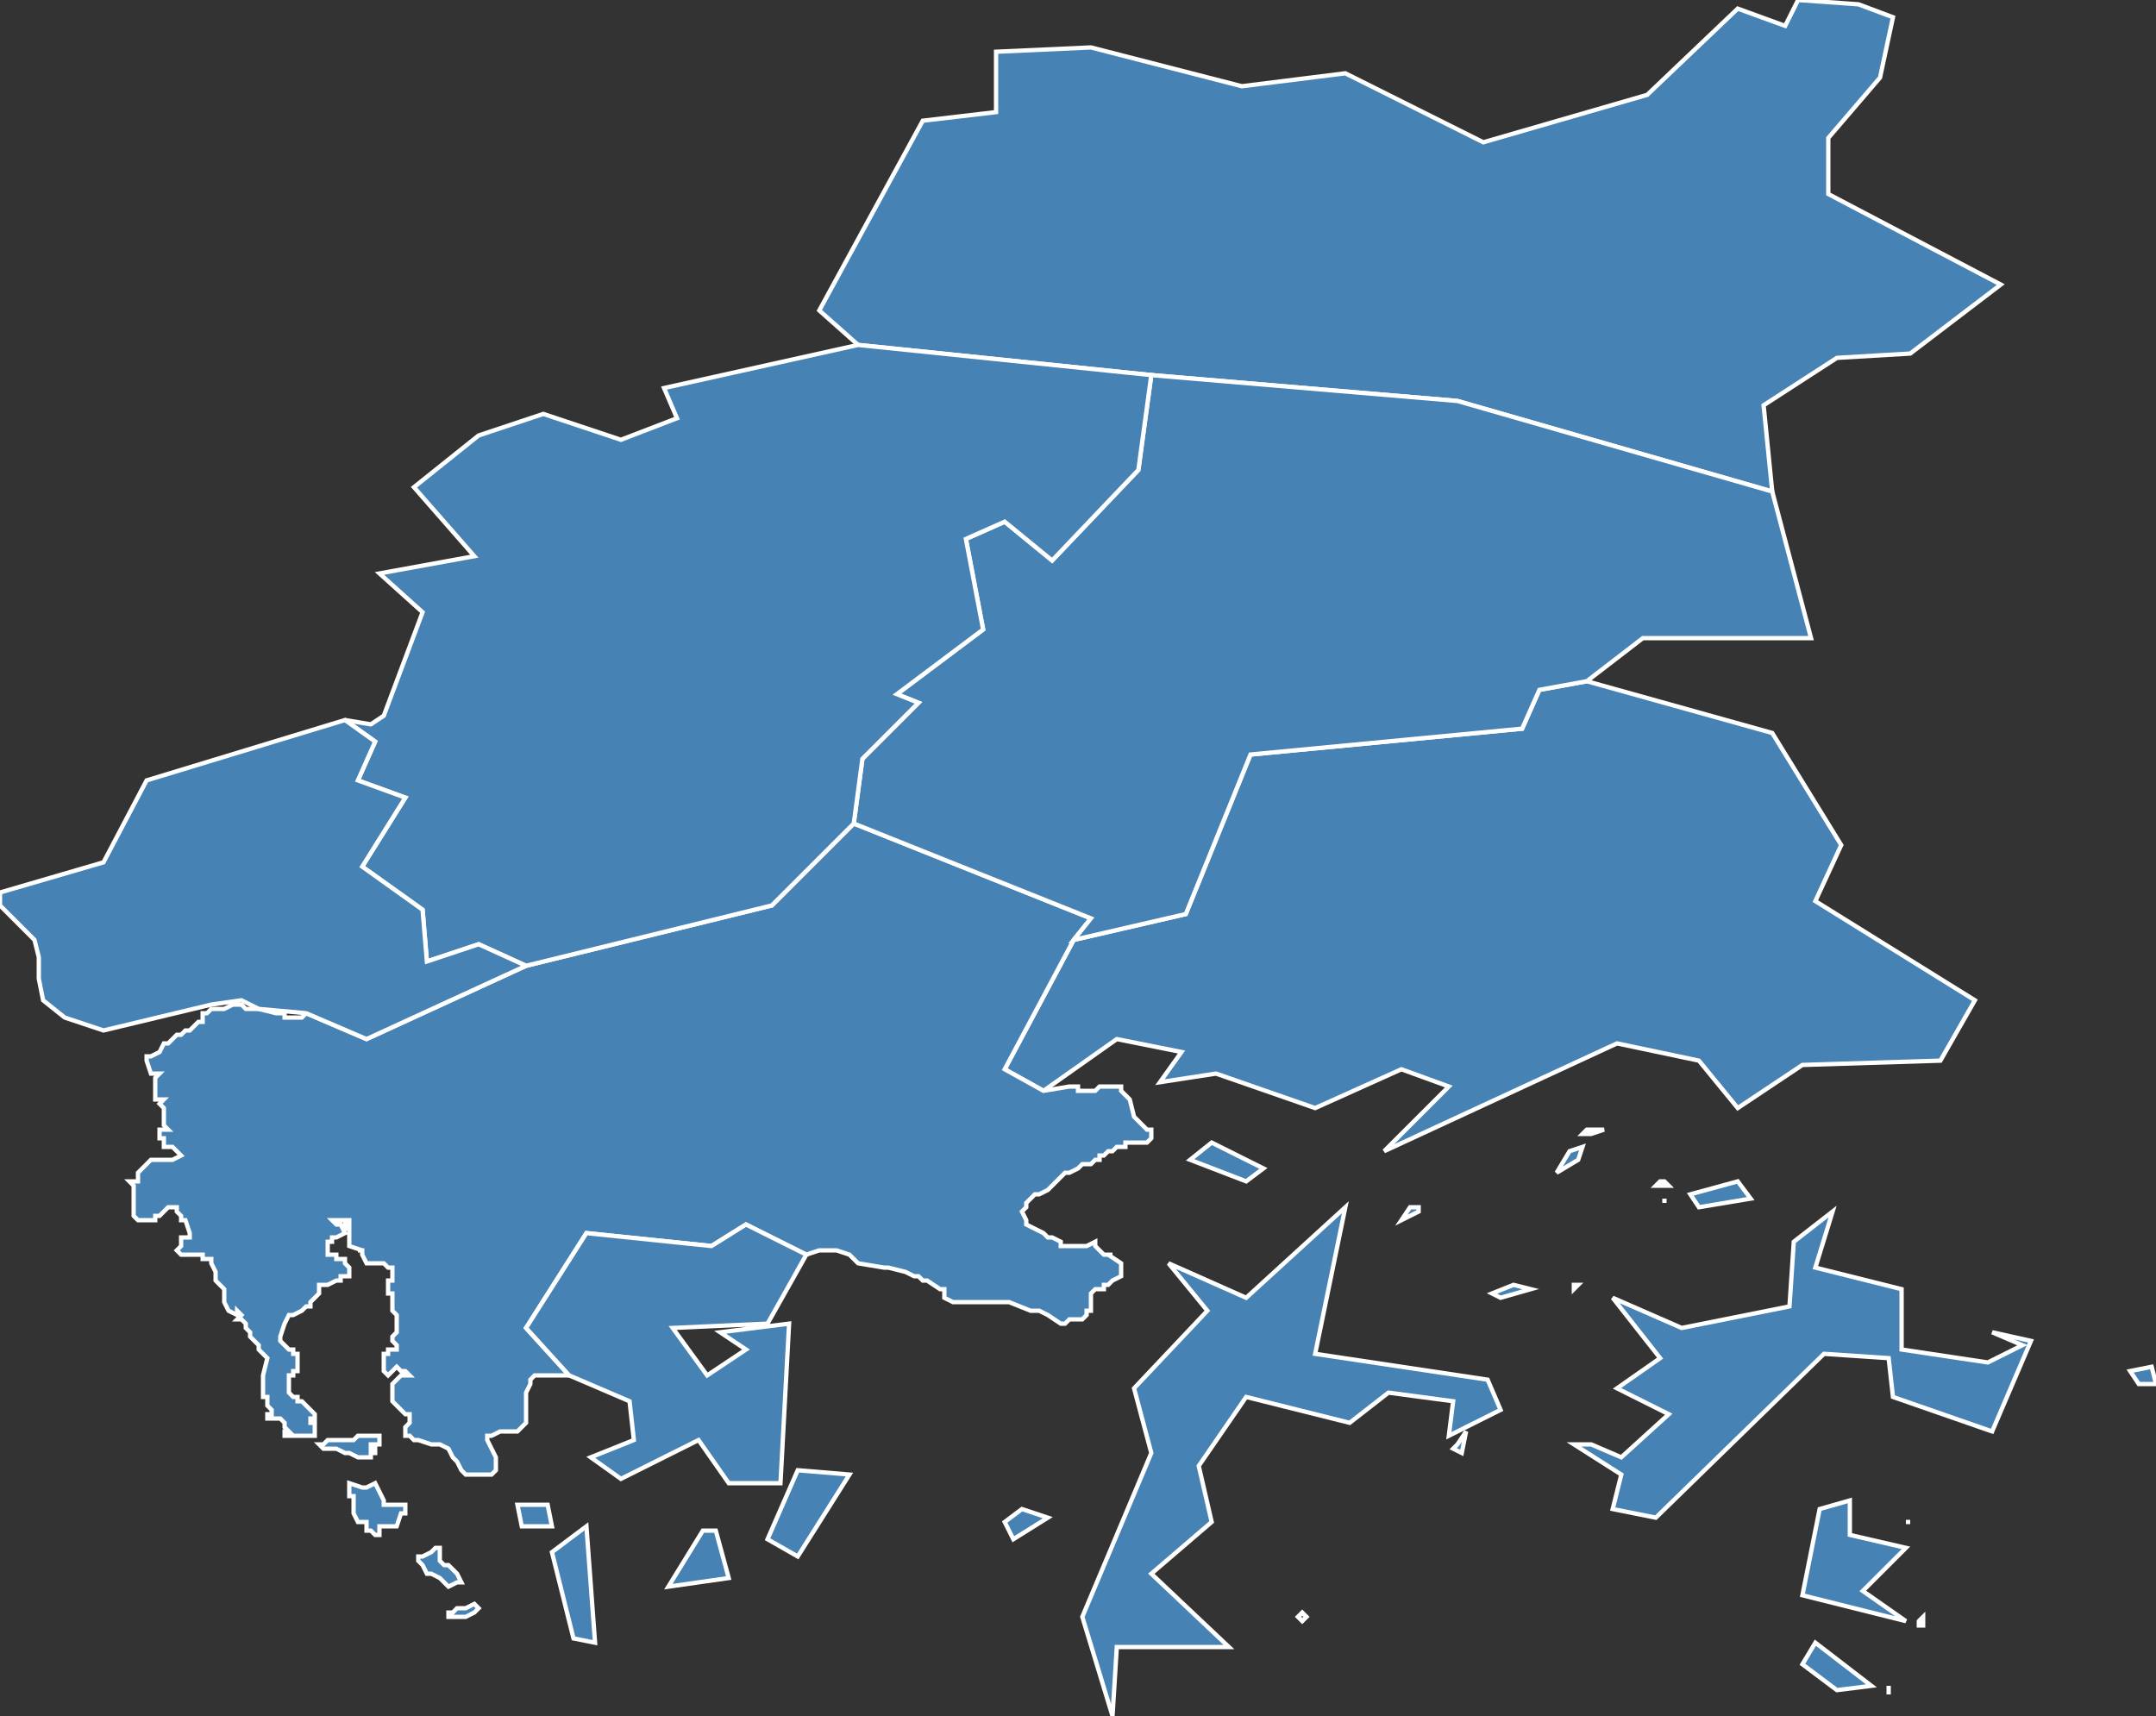 <?xml version="1.0" encoding="utf-8"?>
<svg version="1.1" id="svgmap" xmlns="http://www.w3.org/2000/svg" xmlns:xlink="http://www.w3.org/1999/xlink" x="0px" y="0px" width="100%" height="100%" viewBox="0 0 500 398">
<rect x="0" y="0" width="500" height="398" fill="#333333" stroke="none"/>
<polygon points="242,253 233,248 249,218 275,212 290,175 353,169 357,160 368,158 411,170 427,196 421,209 458,232 450,246 418,247 403,257 394,246 375,242 321,267 336,252 325,248 305,257 282,249 269,251 274,244 259,241 242,253" id="56003" class="commune" fill="steelblue" stroke-width="1" stroke="white" geotype="commune" geoname="Arradon" code_insee="56003" code_canton="5620"/><polygon points="276,269 281,265 293,271 289,274 276,269" id="56003" class="commune" fill="steelblue" stroke-width="1" stroke="white" geotype="commune" geoname="Arradon" code_insee="56003" code_canton="5620"/><polygon points="367,263 368,262 372,262 369,263 367,263" id="56003" class="commune" fill="steelblue" stroke-width="1" stroke="white" geotype="commune" geoname="Arradon" code_insee="56003" code_canton="5620"/><polygon points="361,272 364,267 367,266 366,269 361,272" id="56003" class="commune" fill="steelblue" stroke-width="1" stroke="white" geotype="commune" geoname="Arradon" code_insee="56003" code_canton="5620"/><polygon points="97,362 97,361 98,361 100,360 101,359 102,359 102,360 102,360 102,361 102,361 102,362 103,363 104,363 105,364 106,365 107,367 106,367 104,368 103,367 102,366 102,366 100,365 99,365 98,363 97,362" id="56008" class="commune" fill="steelblue" stroke-width="1" stroke="white" geotype="commune" geoname="Baden" code_insee="56008" code_canton="5620"/><polygon points="104,374 105,374 106,373 108,373 110,372 111,373 110,374 108,375 106,375 104,375 104,374" id="56008" class="commune" fill="steelblue" stroke-width="1" stroke="white" geotype="commune" geoname="Baden" code_insee="56008" code_canton="5620"/><polygon points="74,335 75,335 76,334 79,334 81,334 82,334 83,333 83,333 84,333 84,333 85,333 86,333 87,333 87,333 87,333 88,333 88,334 88,334 88,334 88,334 88,334 88,335 87,335 86,335 86,336 87,336 87,336 87,337 86,337 86,338 85,338 84,338 83,338 81,337 80,337 78,336 76,336 75,336 75,336 74,335" id="56008" class="commune" fill="steelblue" stroke-width="1" stroke="white" geotype="commune" geoname="Baden" code_insee="56008" code_canton="5620"/><polygon points="132,319 131,319 128,319 128,319 126,319 125,319 124,319 124,319 123,320 123,321 122,323 122,324 122,326 122,326 122,329 122,330 121,331 121,331 120,332 120,332 118,332 116,332 116,332 114,333 114,333 113,333 113,333 113,334 113,334 115,338 115,338 115,340 115,341 114,342 113,342 112,342 110,342 109,342 108,342 107,341 106,339 105,338 104,336 104,336 102,335 100,335 97,334 96,334 95,333 94,333 94,333 94,331 95,330 95,329 95,328 94,328 94,328 93,327 92,326 91,325 91,325 91,324 91,324 91,321 92,320 93,319 95,319 94,318 93,318 92,317 91,318 91,318 90,319 90,319 89,318 89,317 89,316 89,315 89,315 89,314 90,314 90,313 91,313 92,313 92,312 91,311 91,310 92,309 92,308 92,307 92,306 92,306 92,305 92,305 91,304 91,304 91,302 91,302 91,300 90,300 90,299 90,298 90,297 91,297 91,296 91,295 91,294 90,294 90,294 90,294 89,293 89,293 88,293 88,293 88,293 85,293 84,291 84,290 83,290 84,290 81,289 81,286 81,286 81,285 80,285 80,284 81,284 81,283 81,283 80,283 77,283 78,284 79,284 80,286 80,286 78,287 78,287 77,287 77,288 76,288 76,288 76,289 76,291 78,291 78,292 80,292 80,293 81,294 81,295 81,296 79,296 79,296 79,297 78,297 76,298 74,298 74,300 73,301 72,302 72,303 71,303 71,303 70,304 70,304 68,305 67,305 66,307 65,310 65,311 65,311 66,312 66,312 67,313 68,313 68,314 69,314 69,315 69,316 69,316 69,317 69,317 69,318 69,318 69,318 68,318 68,319 68,319 67,319 67,320 67,320 67,320 67,321 67,321 67,321 67,322 67,322 67,323 68,324 68,324 69,324 69,325 70,325 71,326 72,327 72,327 73,328 73,329 72,329 72,330 73,330 73,331 73,331 73,332 73,332 73,333 72,333 68,333 67,333 67,333 66,333 66,333 66,332 67,332 66,331 66,330 65,329 64,329 62,329 62,329 62,328 62,328 63,328 63,327 62,326 62,325 62,325 62,324 61,324 61,323 61,321 61,320 61,319 62,315 61,314 60,313 60,312 60,312 59,311 58,310 58,310 58,309 57,308 57,308 57,307 56,306 55,306 55,306 56,305 55,304 55,305 53,304 52,302 52,300 52,299 52,299 51,298 50,297 50,297 50,295 49,293 49,292 47,292 47,291 44,291 42,291 42,291 41,290 41,290 41,290 42,289 42,287 44,287 44,286 43,283 42,283 42,282 41,281 41,281 41,280 39,280 38,281 37,282 37,282 36,282 36,283 32,283 31,282 31,280 31,277 31,275 30,274 32,274 32,273 32,272 32,272 33,271 34,270 35,269 36,269 37,269 40,269 42,268 42,268 41,267 40,266 38,266 38,265 38,265 38,264 37,264 37,262 39,262 38,261 38,259 38,257 38,257 37,256 37,256 38,255 36,255 36,253 36,253 36,252 36,251 36,250 37,249 35,249 34,246 34,245 35,245 37,244 37,244 38,242 39,242 40,241 40,241 41,240 42,240 43,239 44,239 45,238 46,237 47,237 47,235 48,235 49,234 52,234 54,233 56,233 57,234 60,234 64,235 64,235 66,235 66,236 68,236 69,236 70,236 71,235 85,241 122,224 179,210 198,191 253,213 249,218 233,248 242,253 248,252 249,252 249,252 249,252 250,252 250,253 251,253 251,253 252,253 253,253 253,253 254,253 255,252 257,252 258,252 259,252 259,252 260,252 260,253 261,254 262,255 263,259 264,260 265,261 266,262 267,262 267,264 266,265 266,265 263,265 261,265 261,266 259,266 258,267 257,267 257,267 256,268 256,268 255,268 255,269 254,269 253,270 252,270 251,270 250,271 248,272 247,272 246,273 246,273 245,274 245,274 244,275 243,276 241,277 240,277 238,279 238,280 237,281 237,281 238,283 238,284 240,285 242,286 243,287 244,287 246,288 246,289 250,289 252,289 252,289 254,288 254,289 256,291 256,291 256,291 257,291 258,291 257,291 257,291 257,291 260,293 260,294 260,296 258,297 257,298 256,298 256,299 254,299 253,300 253,301 253,304 252,304 252,305 251,306 251,306 248,306 247,307 246,307 243,305 241,304 239,304 234,302 233,302 231,302 229,302 228,302 227,302 224,302 221,302 219,301 219,300 219,299 218,299 218,299 215,297 214,297 213,296 212,296 210,295 206,294 205,294 199,293 199,293 197,291 197,291 194,290 194,290 190,290 187,291 173,284 165,289 136,286 122,308 132,319" id="56008" class="commune" fill="steelblue" stroke-width="1" stroke="white" geotype="commune" geoname="Baden" code_insee="56008" code_canton="5620"/><polygon points="81,347 81,344 84,345 85,345 87,344 88,346 89,348 89,349 93,349 94,349 94,351 93,351 93,351 92,354 91,354 90,354 88,354 88,356 87,356 86,355 86,355 85,355 85,353 83,353 82,351 82,349 82,349 82,347 81,347" id="56008" class="commune" fill="steelblue" stroke-width="1" stroke="white" geotype="commune" geoname="Baden" code_insee="56008" code_canton="5620"/><polygon points="301,375 302,374 303,375 302,376 301,375" id="56087" class="commune" fill="steelblue" stroke-width="1" stroke="white" geotype="commune" geoname="Île-aux-Moines" code_insee="56087" code_canton="5620"/><polygon points="325,283 327,280 329,280 329,281 325,283" id="56087" class="commune" fill="steelblue" stroke-width="1" stroke="white" geotype="commune" geoname="Île-aux-Moines" code_insee="56087" code_canton="5620"/><polygon points="337,336 338,335 340,332 339,337 337,336" id="56087" class="commune" fill="steelblue" stroke-width="1" stroke="white" geotype="commune" geoname="Île-aux-Moines" code_insee="56087" code_canton="5620"/><polygon points="251,375 267,337 263,322 280,304 271,293 289,301 312,280 305,314 345,320 348,327 336,333 337,325 322,323 313,330 289,324 278,340 281,353 267,365 285,382 259,382 258,398 251,375" id="56087" class="commune" fill="steelblue" stroke-width="1" stroke="white" geotype="commune" geoname="Île-aux-Moines" code_insee="56087" code_canton="5620"/><polygon points="233,353 237,350 243,352 235,357 233,353" id="56087" class="commune" fill="steelblue" stroke-width="1" stroke="white" geotype="commune" geoname="Île-aux-Moines" code_insee="56087" code_canton="5620"/><polygon points="418,386 421,381 434,391 426,392 418,386" id="56088" class="commune" fill="steelblue" stroke-width="1" stroke="white" geotype="commune" geoname="Île-d'Arz" code_insee="56088" code_canton="5620"/><polygon points="386,278 386,278 386,278 386,279 386,278" id="56088" class="commune" fill="steelblue" stroke-width="1" stroke="white" geotype="commune" geoname="Île-d'Arz" code_insee="56088" code_canton="5620"/><polygon points="384,275 385,274 386,274 387,275 384,275" id="56088" class="commune" fill="steelblue" stroke-width="1" stroke="white" geotype="commune" geoname="Île-d'Arz" code_insee="56088" code_canton="5620"/><polygon points="445,376 446,375 446,377 445,377 445,376" id="56088" class="commune" fill="steelblue" stroke-width="1" stroke="white" geotype="commune" geoname="Île-d'Arz" code_insee="56088" code_canton="5620"/><polygon points="418,370 422,350 429,348 429,356 442,359 432,369 442,376 418,370" id="56088" class="commune" fill="steelblue" stroke-width="1" stroke="white" geotype="commune" geoname="Île-d'Arz" code_insee="56088" code_canton="5620"/><polygon points="442,353 443,353 443,353 443,353 442,353" id="56088" class="commune" fill="steelblue" stroke-width="1" stroke="white" geotype="commune" geoname="Île-d'Arz" code_insee="56088" code_canton="5620"/><polygon points="438,393 438,392 438,391 438,393 438,393" id="56088" class="commune" fill="steelblue" stroke-width="1" stroke="white" geotype="commune" geoname="Île-d'Arz" code_insee="56088" code_canton="5620"/><polygon points="365,298 366,298 365,299 365,298 365,298" id="56088" class="commune" fill="steelblue" stroke-width="1" stroke="white" geotype="commune" geoname="Île-d'Arz" code_insee="56088" code_canton="5620"/><polygon points="365,335 369,335 376,338 387,328 375,322 385,315 374,301 390,308 415,303 416,288 425,281 421,294 441,299 441,313 461,316 469,312 462,309 471,311 462,332 439,324 438,315 423,314 384,352 374,350 376,342 365,335" id="56088" class="commune" fill="steelblue" stroke-width="1" stroke="white" geotype="commune" geoname="Île-d'Arz" code_insee="56088" code_canton="5620"/><polygon points="346,300 351,298 355,299 348,301 346,300" id="56088" class="commune" fill="steelblue" stroke-width="1" stroke="white" geotype="commune" geoname="Île-d'Arz" code_insee="56088" code_canton="5620"/><polygon points="392,277 403,274 406,278 394,280 392,277" id="56088" class="commune" fill="steelblue" stroke-width="1" stroke="white" geotype="commune" geoname="Île-d'Arz" code_insee="56088" code_canton="5620"/><polygon points="494,318 499,317 500,321 496,321 494,318" id="56088" class="commune" fill="steelblue" stroke-width="1" stroke="white" geotype="commune" geoname="Île-d'Arz" code_insee="56088" code_canton="5620"/><polygon points="132,319 122,308 136,286 165,289 173,284 187,291 178,307 156,308 164,319 173,313 167,309 183,307 181,344 169,344 162,334 144,343 137,338 147,334 146,325 132,319" id="56106" class="commune" fill="steelblue" stroke-width="1" stroke="white" geotype="commune" geoname="Larmor-Baden" code_insee="56106" code_canton="5620"/><polygon points="178,357 185,341 197,342 185,361 178,357" id="56106" class="commune" fill="steelblue" stroke-width="1" stroke="white" geotype="commune" geoname="Larmor-Baden" code_insee="56106" code_canton="5620"/><polygon points="155,368 163,355 166,355 169,366 155,368" id="56106" class="commune" fill="steelblue" stroke-width="1" stroke="white" geotype="commune" geoname="Larmor-Baden" code_insee="56106" code_canton="5620"/><polygon points="128,360 136,354 138,381 133,380 128,360" id="56106" class="commune" fill="steelblue" stroke-width="1" stroke="white" geotype="commune" geoname="Larmor-Baden" code_insee="56106" code_canton="5620"/><polygon points="120,349 127,349 128,354 121,354 120,349" id="56106" class="commune" fill="steelblue" stroke-width="1" stroke="white" geotype="commune" geoname="Larmor-Baden" code_insee="56106" code_canton="5620"/><polygon points="214,28 231,26 231,12 253,11 288,20 312,17 344,33 382,22 403,2 414,6 417,0 431,1 439,4 436,18 424,32 424,45 464,66 443,82 426,83 409,94 411,114 338,93 267,87 199,80 199,80 190,72 214,28" id="56158" class="commune" fill="steelblue" stroke-width="1" stroke="white" geotype="commune" geoname="Plescop" code_insee="56158" code_canton="5620"/><polygon points="249,218 253,213 198,191 200,176 213,163 208,161 228,146 224,125 233,121 244,130 264,109 267,87 338,93 411,114 420,148 381,148 368,158 357,160 353,169 290,175 275,212 249,218" id="56164" class="commune" fill="steelblue" stroke-width="1" stroke="white" geotype="commune" geoname="Ploeren" code_insee="56164" code_canton="5620"/><polygon points="199,80 267,87 264,109 244,130 233,121 224,125 228,146 208,161 213,163 200,176 198,191 179,210 122,224 111,219 99,223 98,211 84,201 94,185 83,181 87,172 80,167 86,168 89,166 98,142 88,133 110,129 96,113 111,101 126,96 144,102 157,97 154,90 199,80" id="56167" class="commune" fill="steelblue" stroke-width="1" stroke="white" geotype="commune" geoname="Plougoumelen" code_insee="56167" code_canton="5620"/><polygon points="71,235 60,234 56,232 49,233 24,239 15,236 10,232 9,227 9,222 8,218 3,213 0,210 0,207 24,200 34,181 80,167 87,172 83,181 94,185 84,201 98,211 99,223 111,219 122,224 85,241 71,235" id="56262" class="commune" fill="steelblue" stroke-width="1" stroke="white" geotype="commune" geoname="Bono" code_insee="56262" code_canton="5620"/></svg>